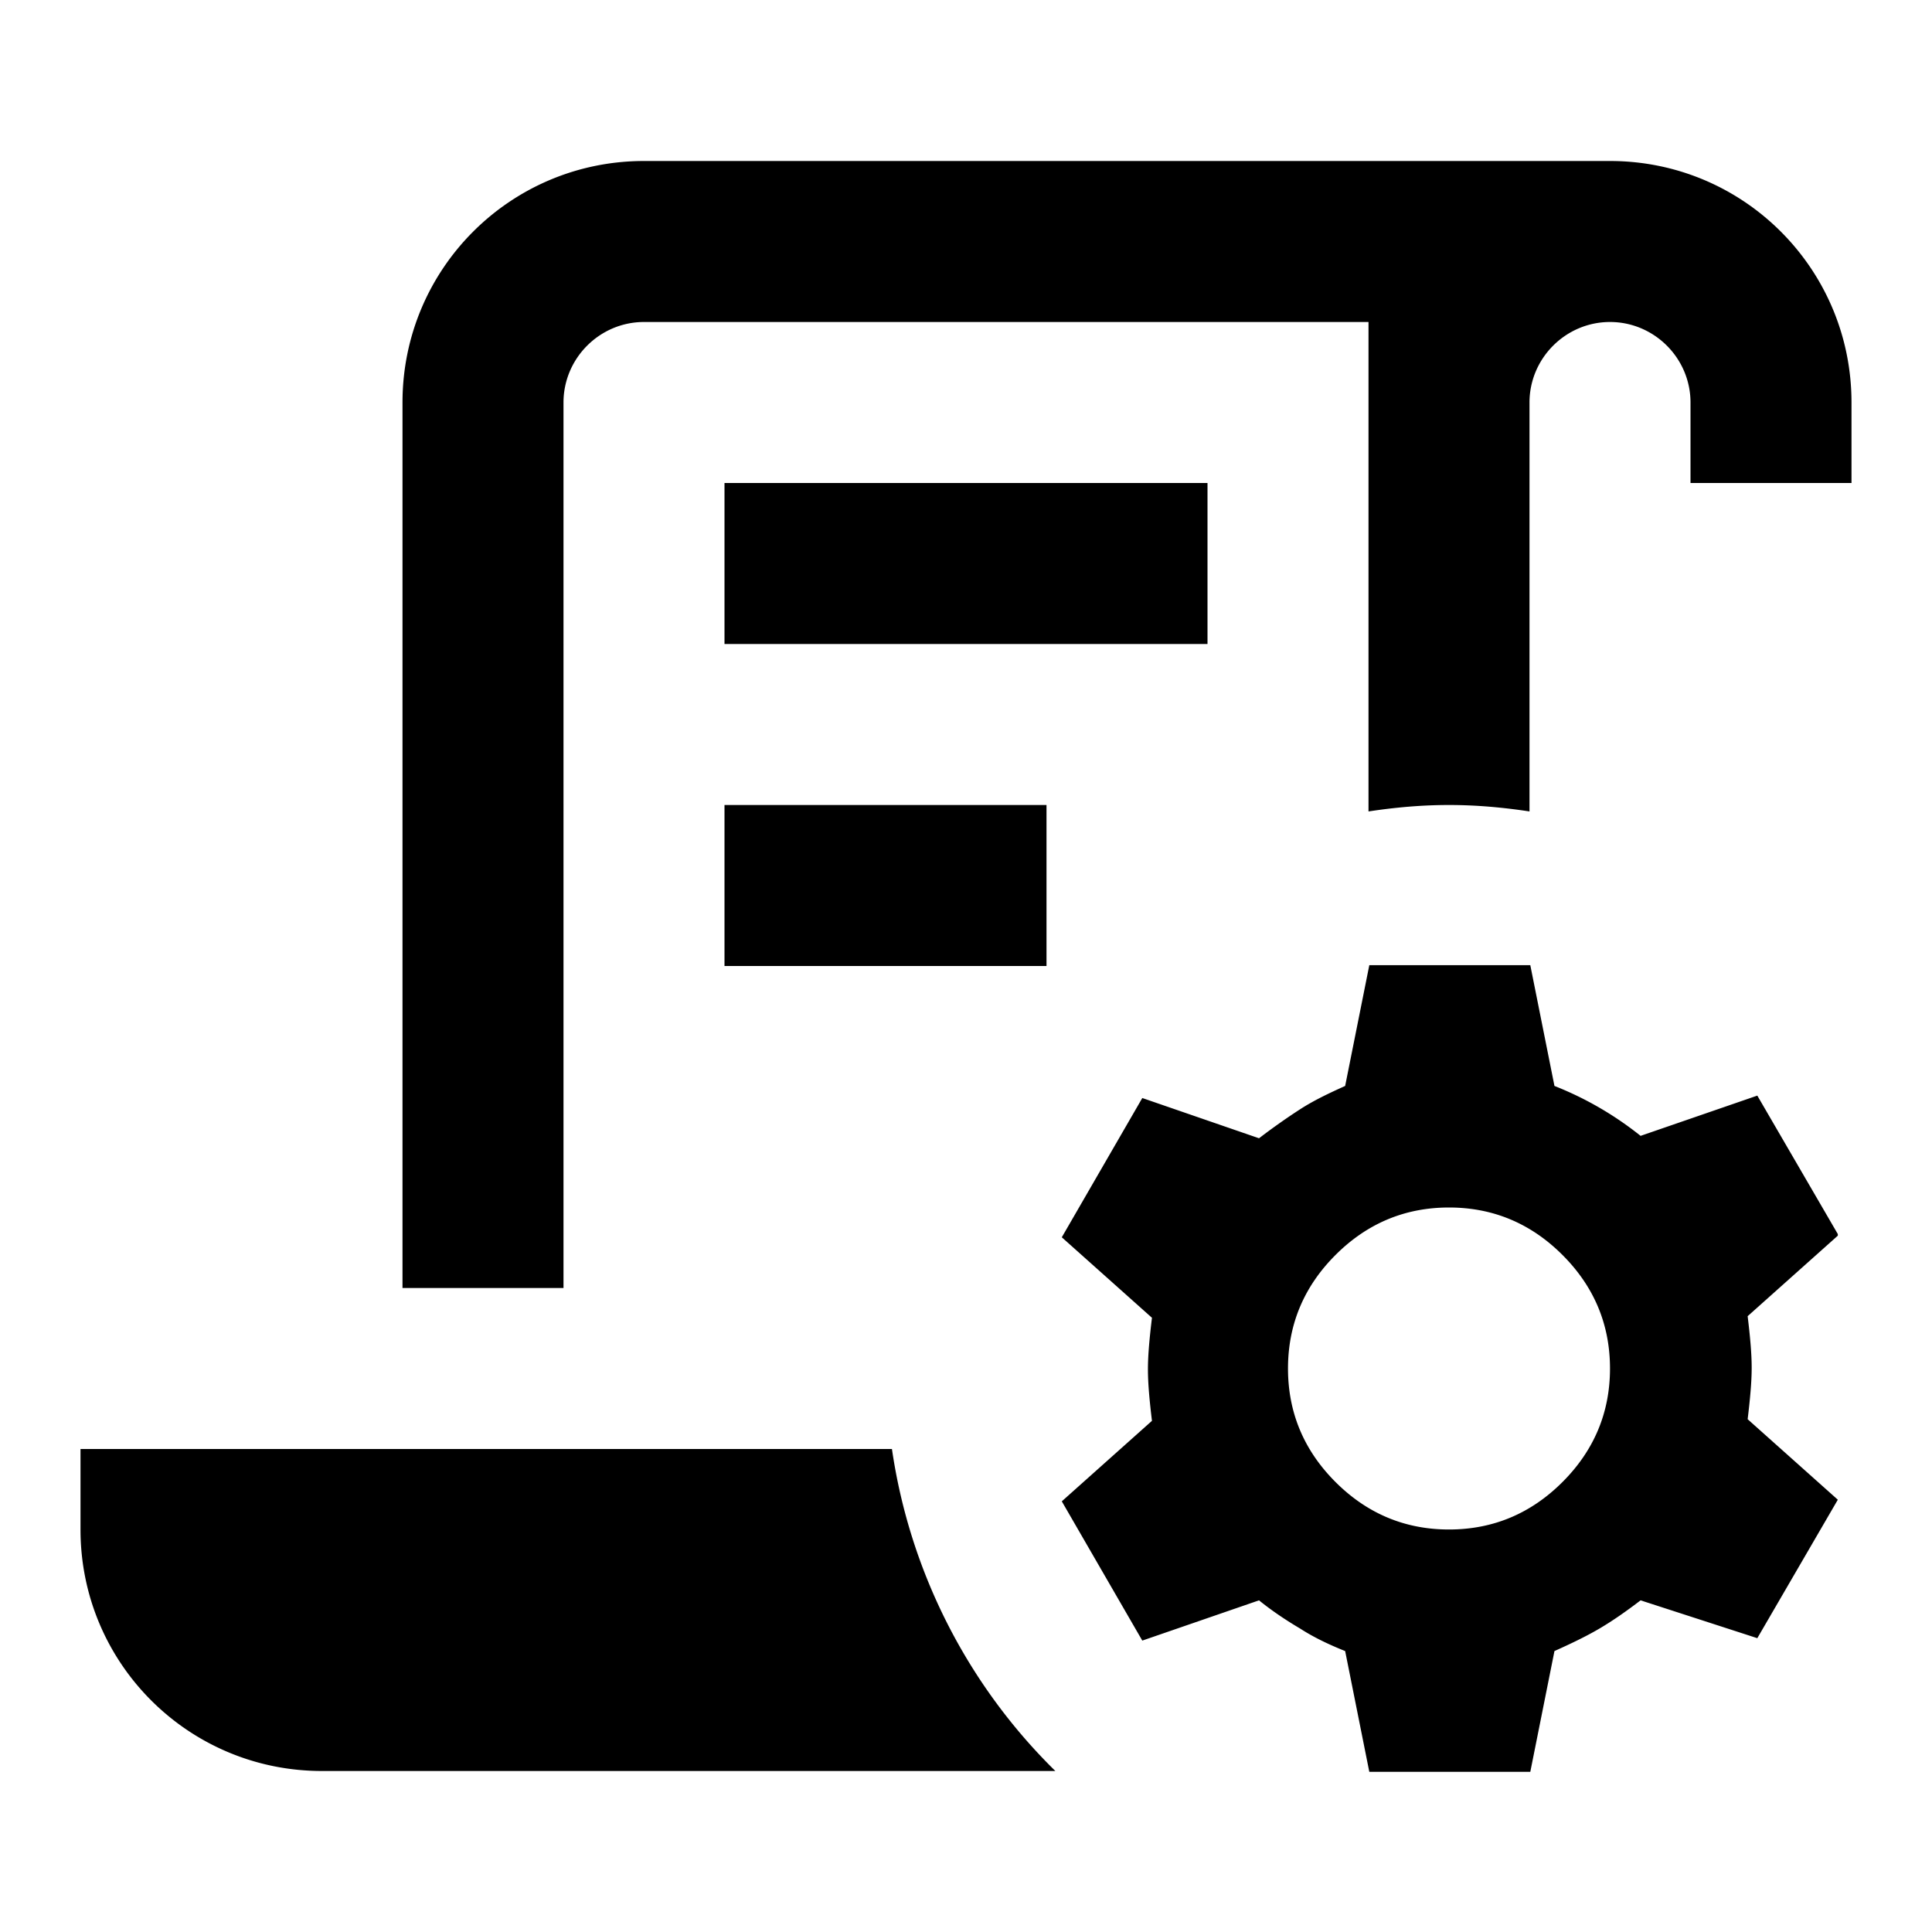 <svg xmlns="http://www.w3.org/2000/svg" viewBox="0 0 24 24"><path d="M9 10h4v2H9v-2Zm0 8H1v1c0 1.66 1.34 3 3 3h9.11a7.028 7.028 0 0 1-2.03-4H9ZM20 2H8C6.34 2 5 3.34 5 5v11h2V5c0-.55.45-1 1-1h9v6.08c.33-.05.66-.08 1-.08s.67.03 1 .08V5c0-.55.45-1 1-1s1 .45 1 1v1h2V5c0-1.66-1.34-3-3-3Zm2.83 13.35-1.12 1c.03.25.05.46.05.64s-.02.39-.05.64l1.12 1-1 1.72-1.45-.47c-.17.13-.34.25-.51.35-.17.1-.36.19-.56.28l-.3 1.5h-2l-.3-1.5c-.2-.08-.39-.17-.56-.28-.17-.1-.35-.22-.51-.35l-1.45.5-1-1.73 1.12-1c-.03-.25-.05-.46-.05-.64s.02-.39.05-.64l-1.12-1 1-1.73 1.45.5c.17-.13.34-.25.51-.36s.36-.2.56-.29l.3-1.5h2l.3 1.5a4.154 4.154 0 0 1 1.07.62l1.45-.5 1 1.72ZM20 17c0-.55-.2-1.02-.59-1.41S18.55 15 18 15s-1.02.2-1.41.59S16 16.45 16 17s.2 1.02.59 1.41.86.59 1.41.59 1.02-.2 1.41-.59.59-.86.59-1.41ZM15 6H9v2h6V6Z"/></svg>